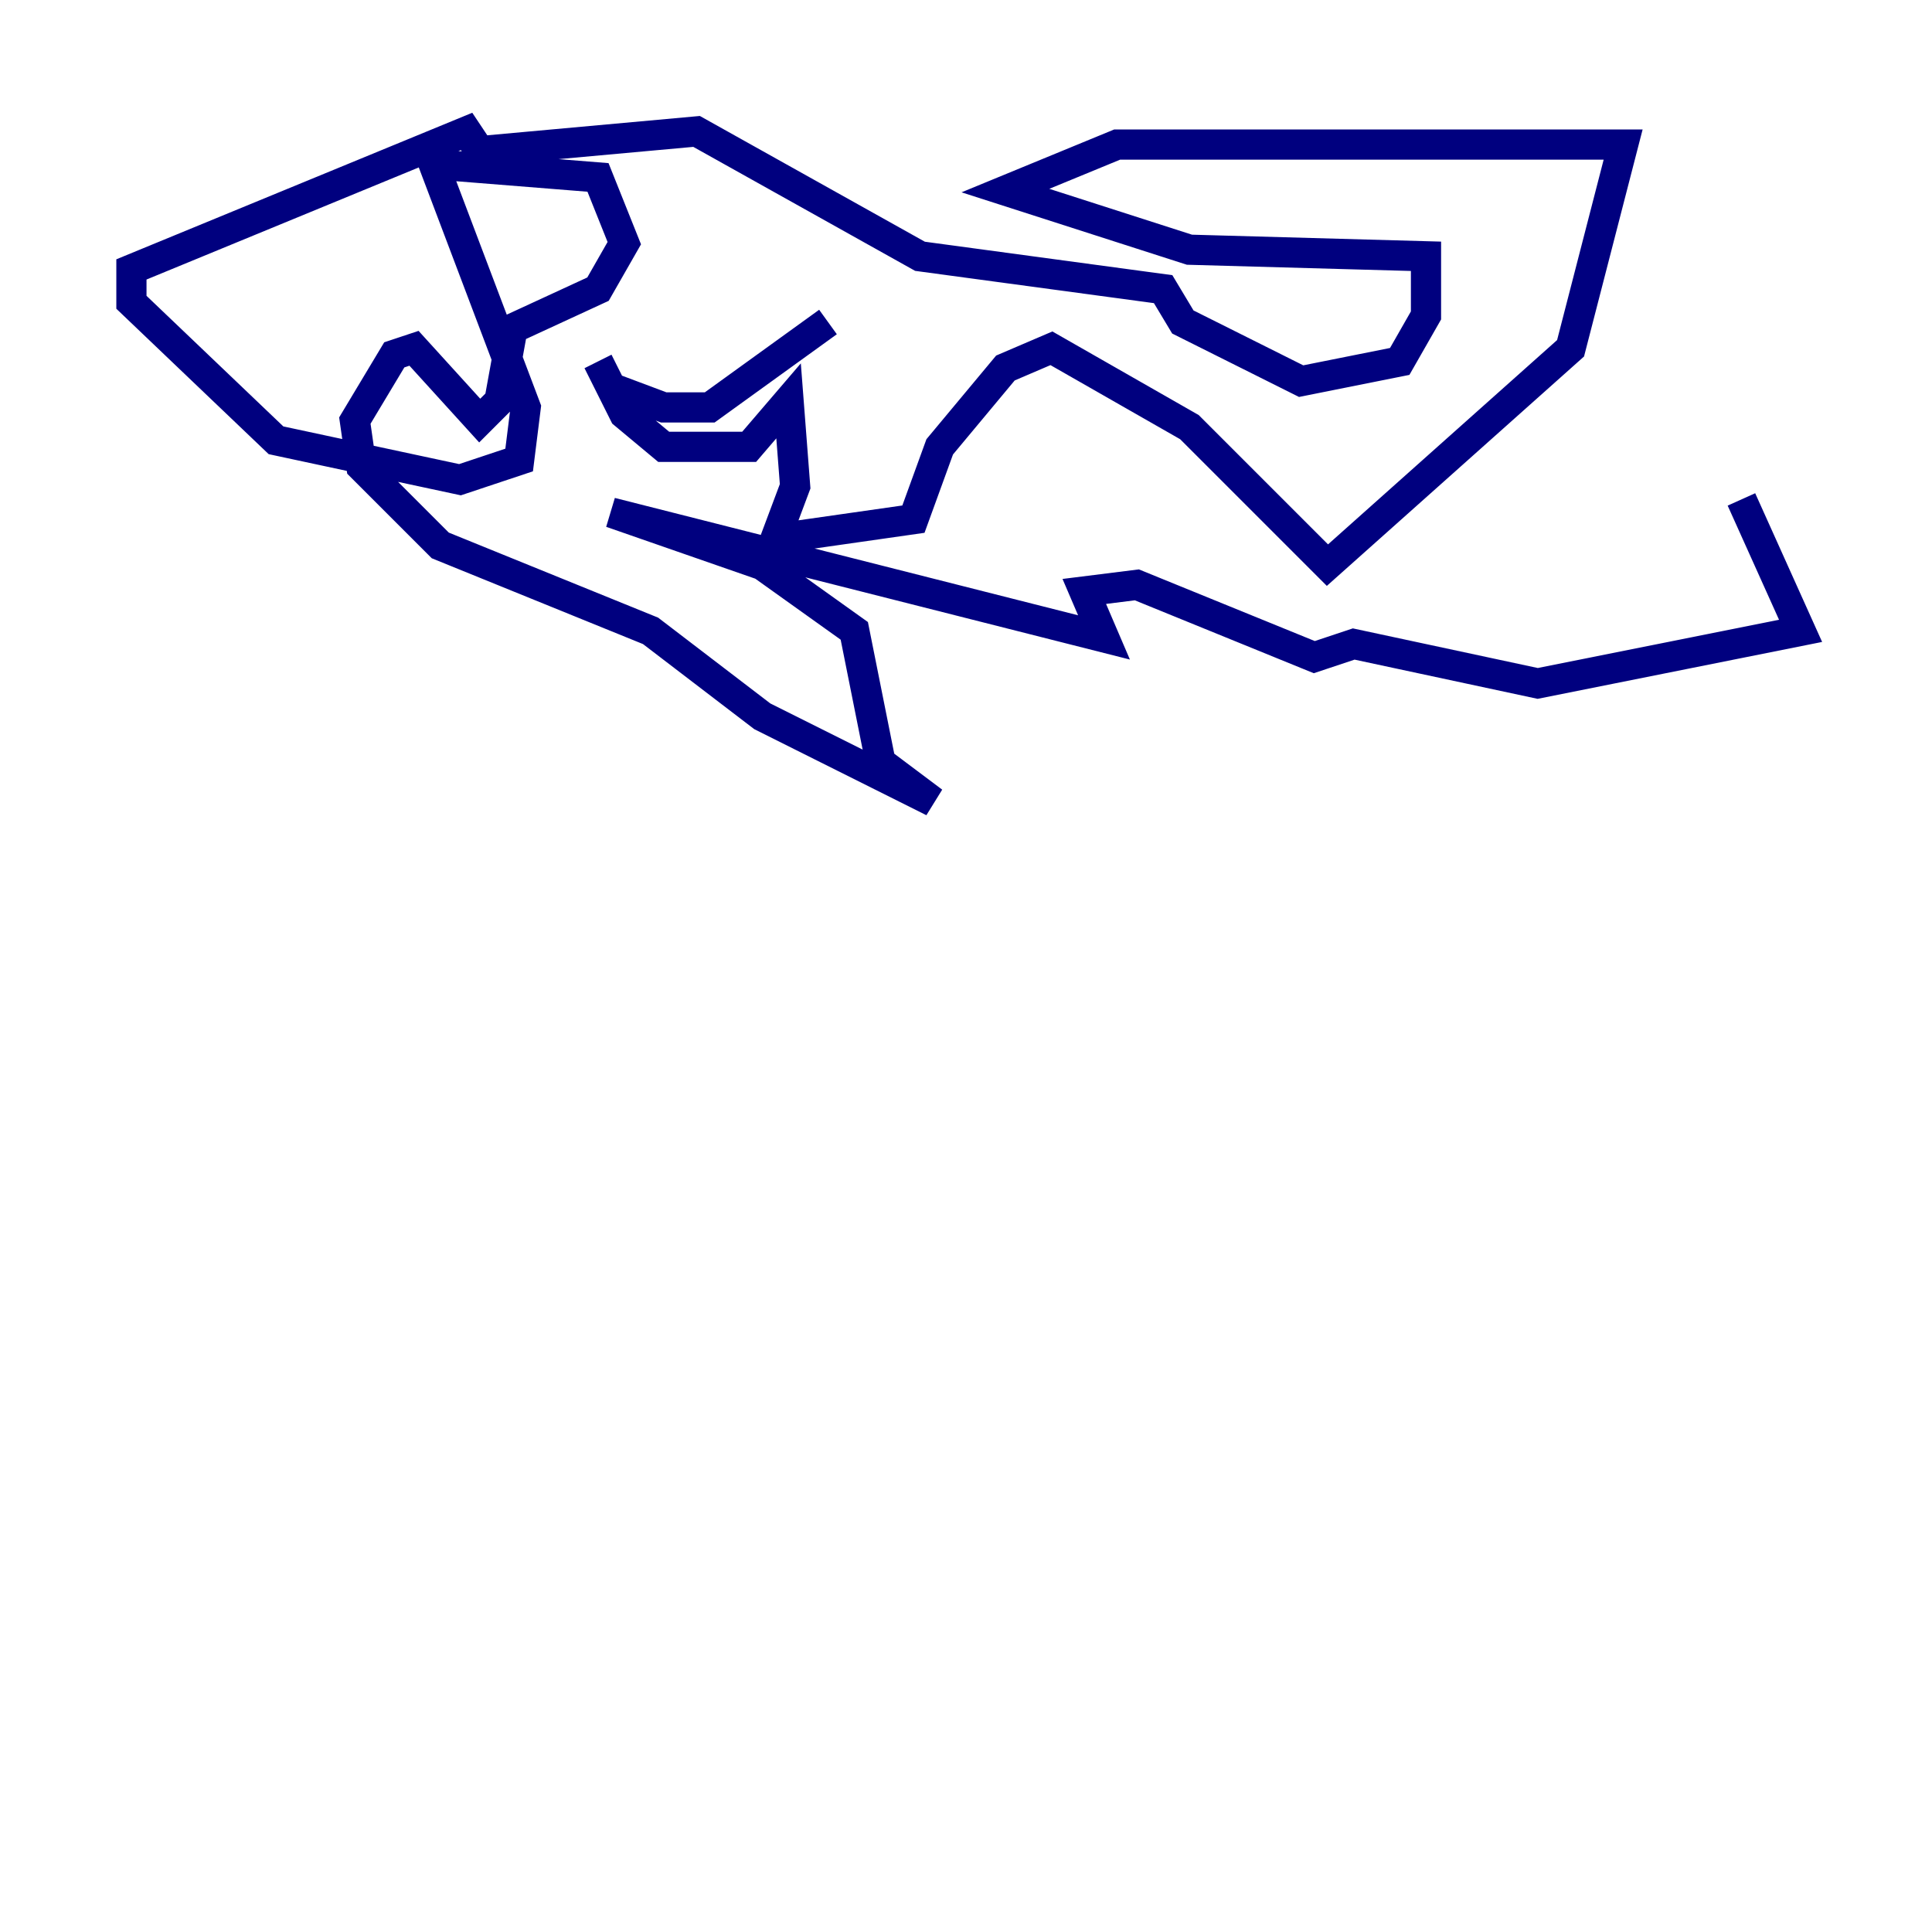 <?xml version="1.0" encoding="utf-8" ?>
<svg baseProfile="tiny" height="128" version="1.2" viewBox="0,0,128,128" width="128" xmlns="http://www.w3.org/2000/svg" xmlns:ev="http://www.w3.org/2001/xml-events" xmlns:xlink="http://www.w3.org/1999/xlink"><defs /><polyline fill="none" points="54.857,21.333 47.02,26.993 43.973,26.993 40.49,25.687 39.619,23.946 41.361,27.429 43.973,29.605 49.633,29.605 52.245,26.558 52.68,32.218 51.374,35.701 60.517,34.395 62.258,29.605 66.612,24.381 69.66,23.075 78.803,28.299 87.946,37.442 104.054,23.075 107.537,9.578 74.014,9.578 66.612,12.626 78.803,16.544 94.476,16.98 94.476,20.898 92.735,23.946 86.204,25.252 78.367,21.333 77.061,19.157 60.952,16.98 46.15,8.707 31.782,10.014 30.912,8.707 8.707,17.85 8.707,20.027 18.286,29.17 30.476,31.782 34.395,30.476 34.83,26.993 28.735,10.884 39.619,11.755 41.361,16.109 39.619,19.157 33.959,21.769 33.088,26.558 31.782,27.864 27.429,23.075 26.122,23.51 23.51,27.864 23.946,30.912 29.17,36.136 43.102,41.796 50.503,47.456 61.823,53.116 58.34,50.503 56.599,41.796 50.503,37.442 40.49,33.959 73.143,42.231 71.837,39.184 75.32,38.748 87.075,43.537 89.687,42.667 101.878,45.279 119.293,41.796 115.374,33.088" stroke="#00007f" stroke-width="2" /></svg>